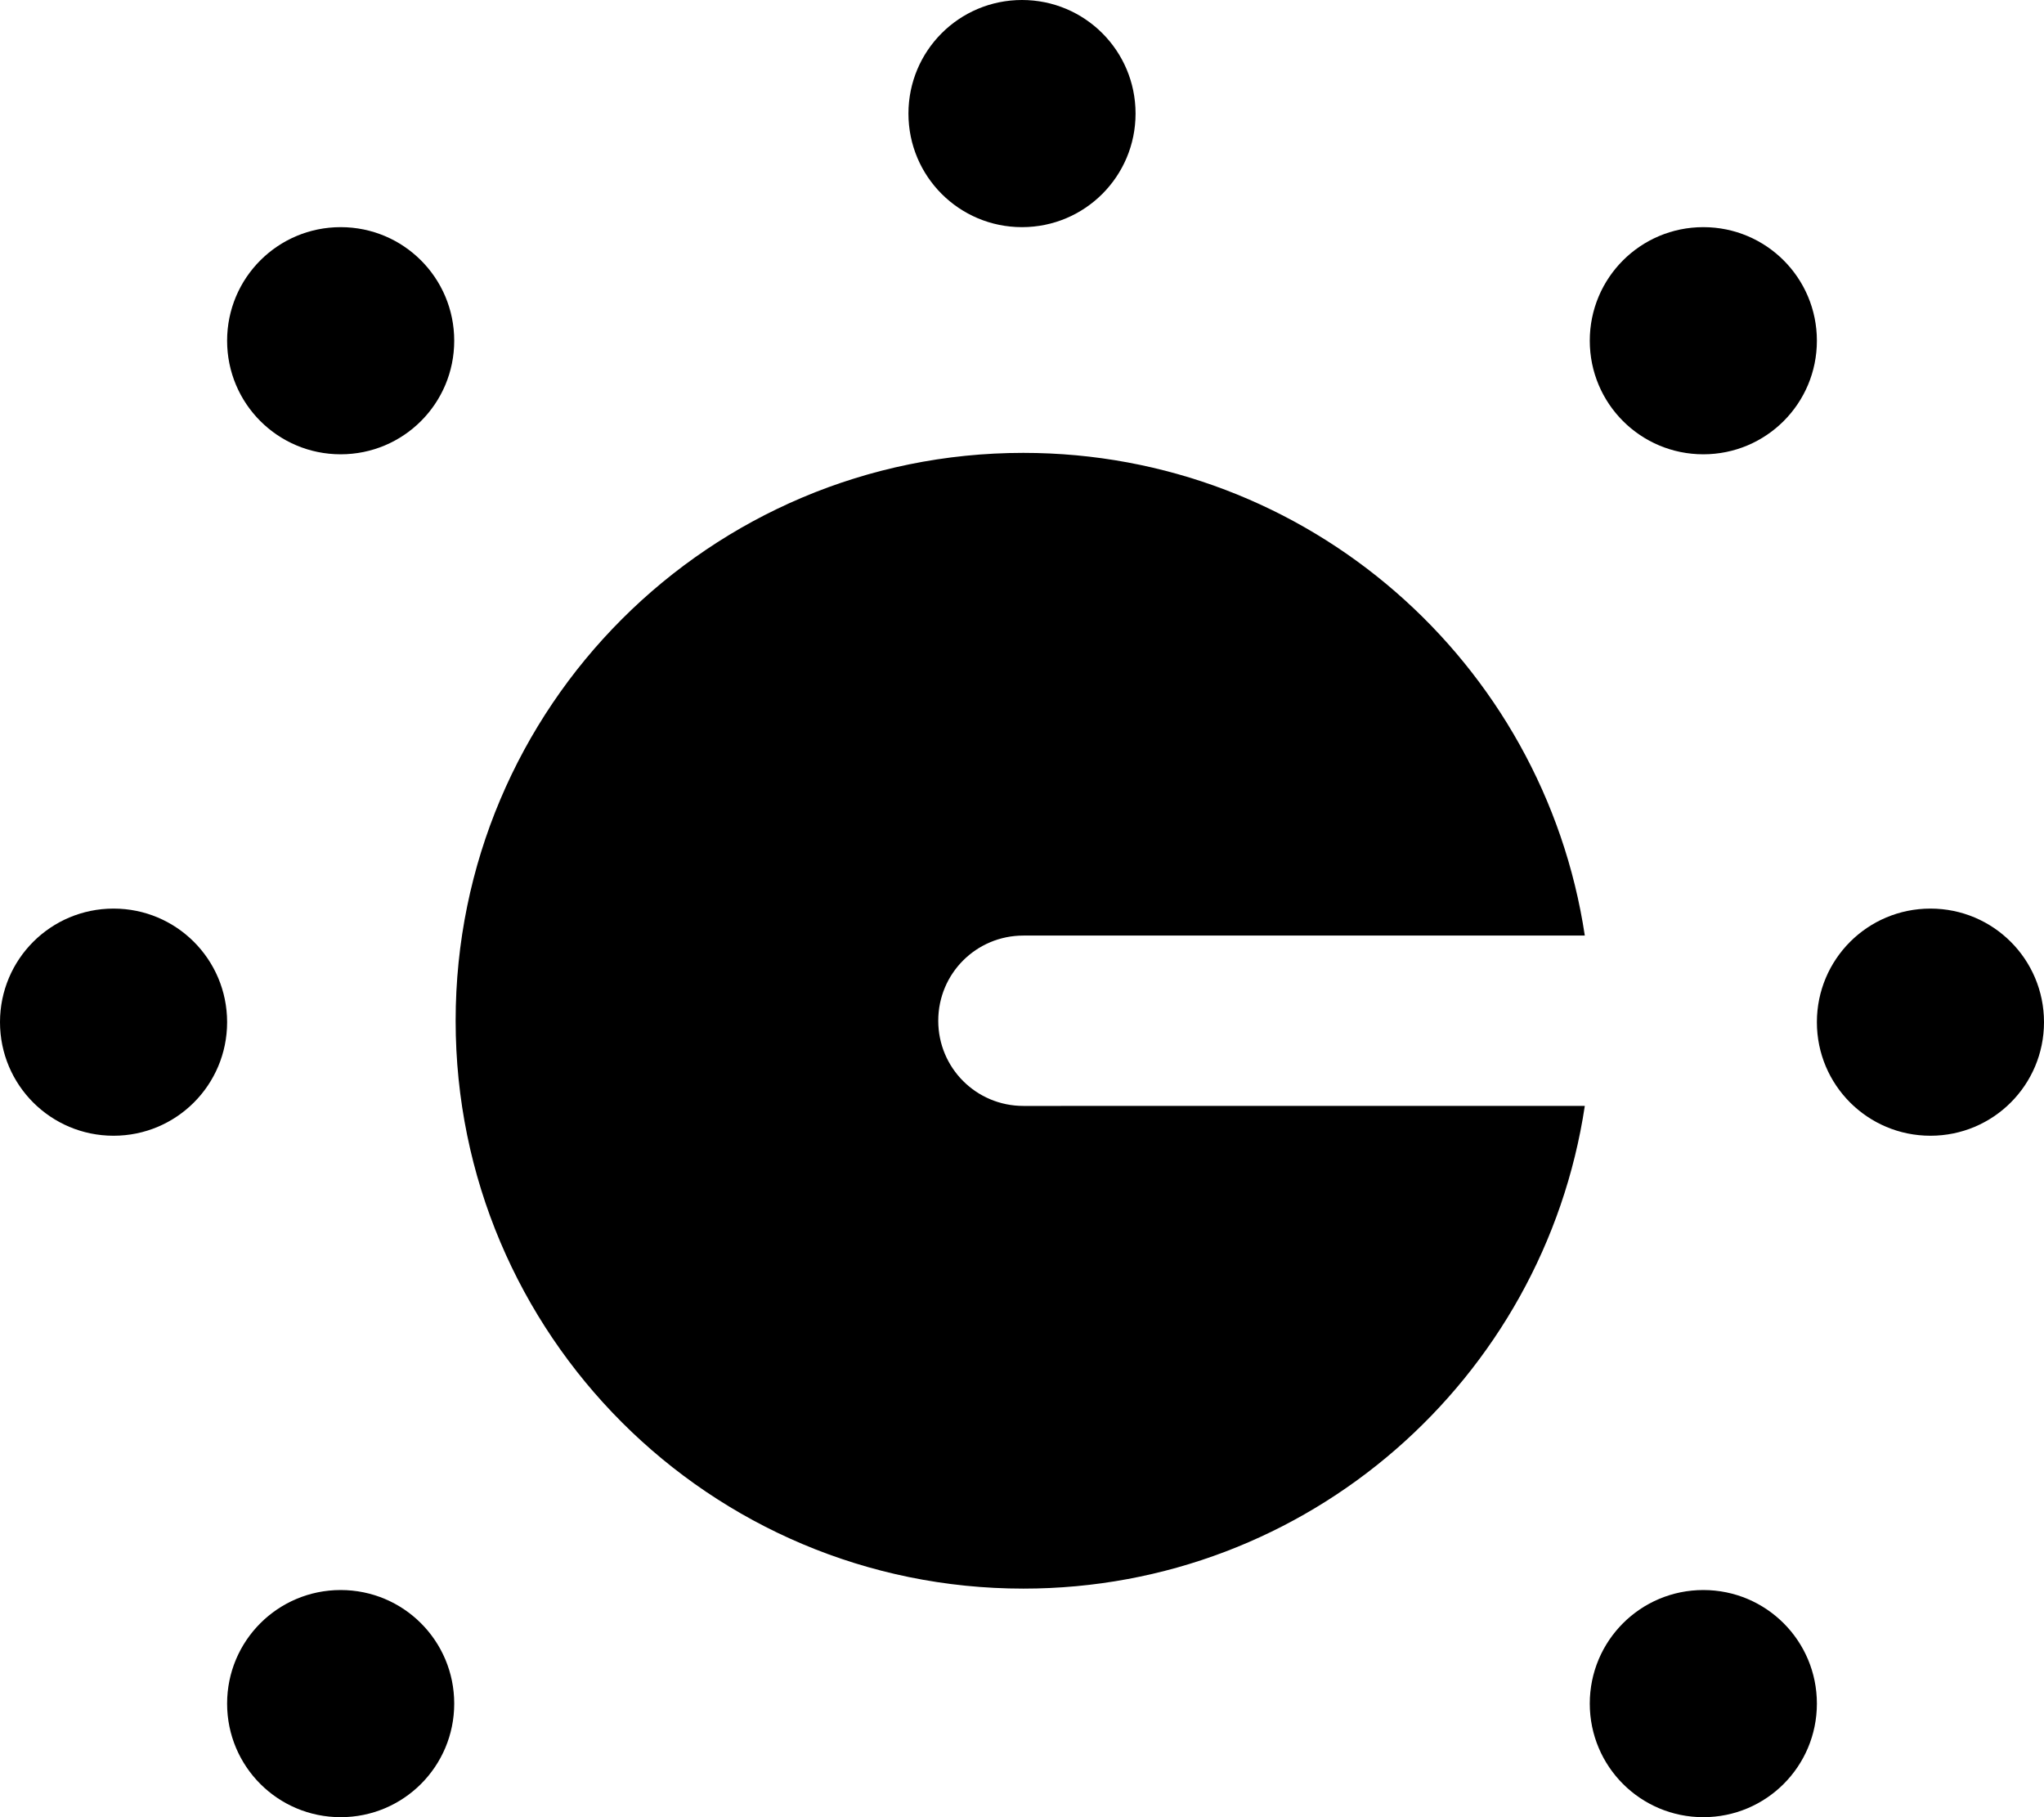 <svg xmlns="http://www.w3.org/2000/svg"
    viewBox="0 0 576 512"><!--! Font Awesome Pro 6.3.0 by @fontawesome - https://fontawesome.com License - https://fontawesome.com/license (Commercial License) Copyright 2023 Fonticons, Inc. -->
    <path
        d="M288 64c-17.7 0-32-14.3-32-32s14.3-32 32-32s32 14.3 32 32s-14.3 32-32 32zm.4 63.6c80.2 0 146.6 59 158.2 136H288.4c-13.3 0-24 10.7-24 24s10.7 24 24 24H446.6c-11.6 77-78 136-158.2 136c-88.4 0-160-71.6-160-160s71.6-160 160-160zM576 288c0 17.7-14.3 32-32 32s-32-14.3-32-32s14.3-32 32-32s32 14.3 32 32zM32 320c-17.7 0-32-14.3-32-32s14.3-32 32-32s32 14.3 32 32s-14.3 32-32 32zM128 96c0 17.7-14.3 32-32 32s-32-14.3-32-32s14.3-32 32-32s32 14.3 32 32zm352 32c-17.7 0-32-14.3-32-32s14.3-32 32-32s32 14.3 32 32s-14.3 32-32 32zM128 480c0 17.7-14.3 32-32 32s-32-14.3-32-32s14.3-32 32-32s32 14.3 32 32zm352 32c-17.7 0-32-14.3-32-32s14.3-32 32-32s32 14.3 32 32s-14.3 32-32 32z" />
</svg>